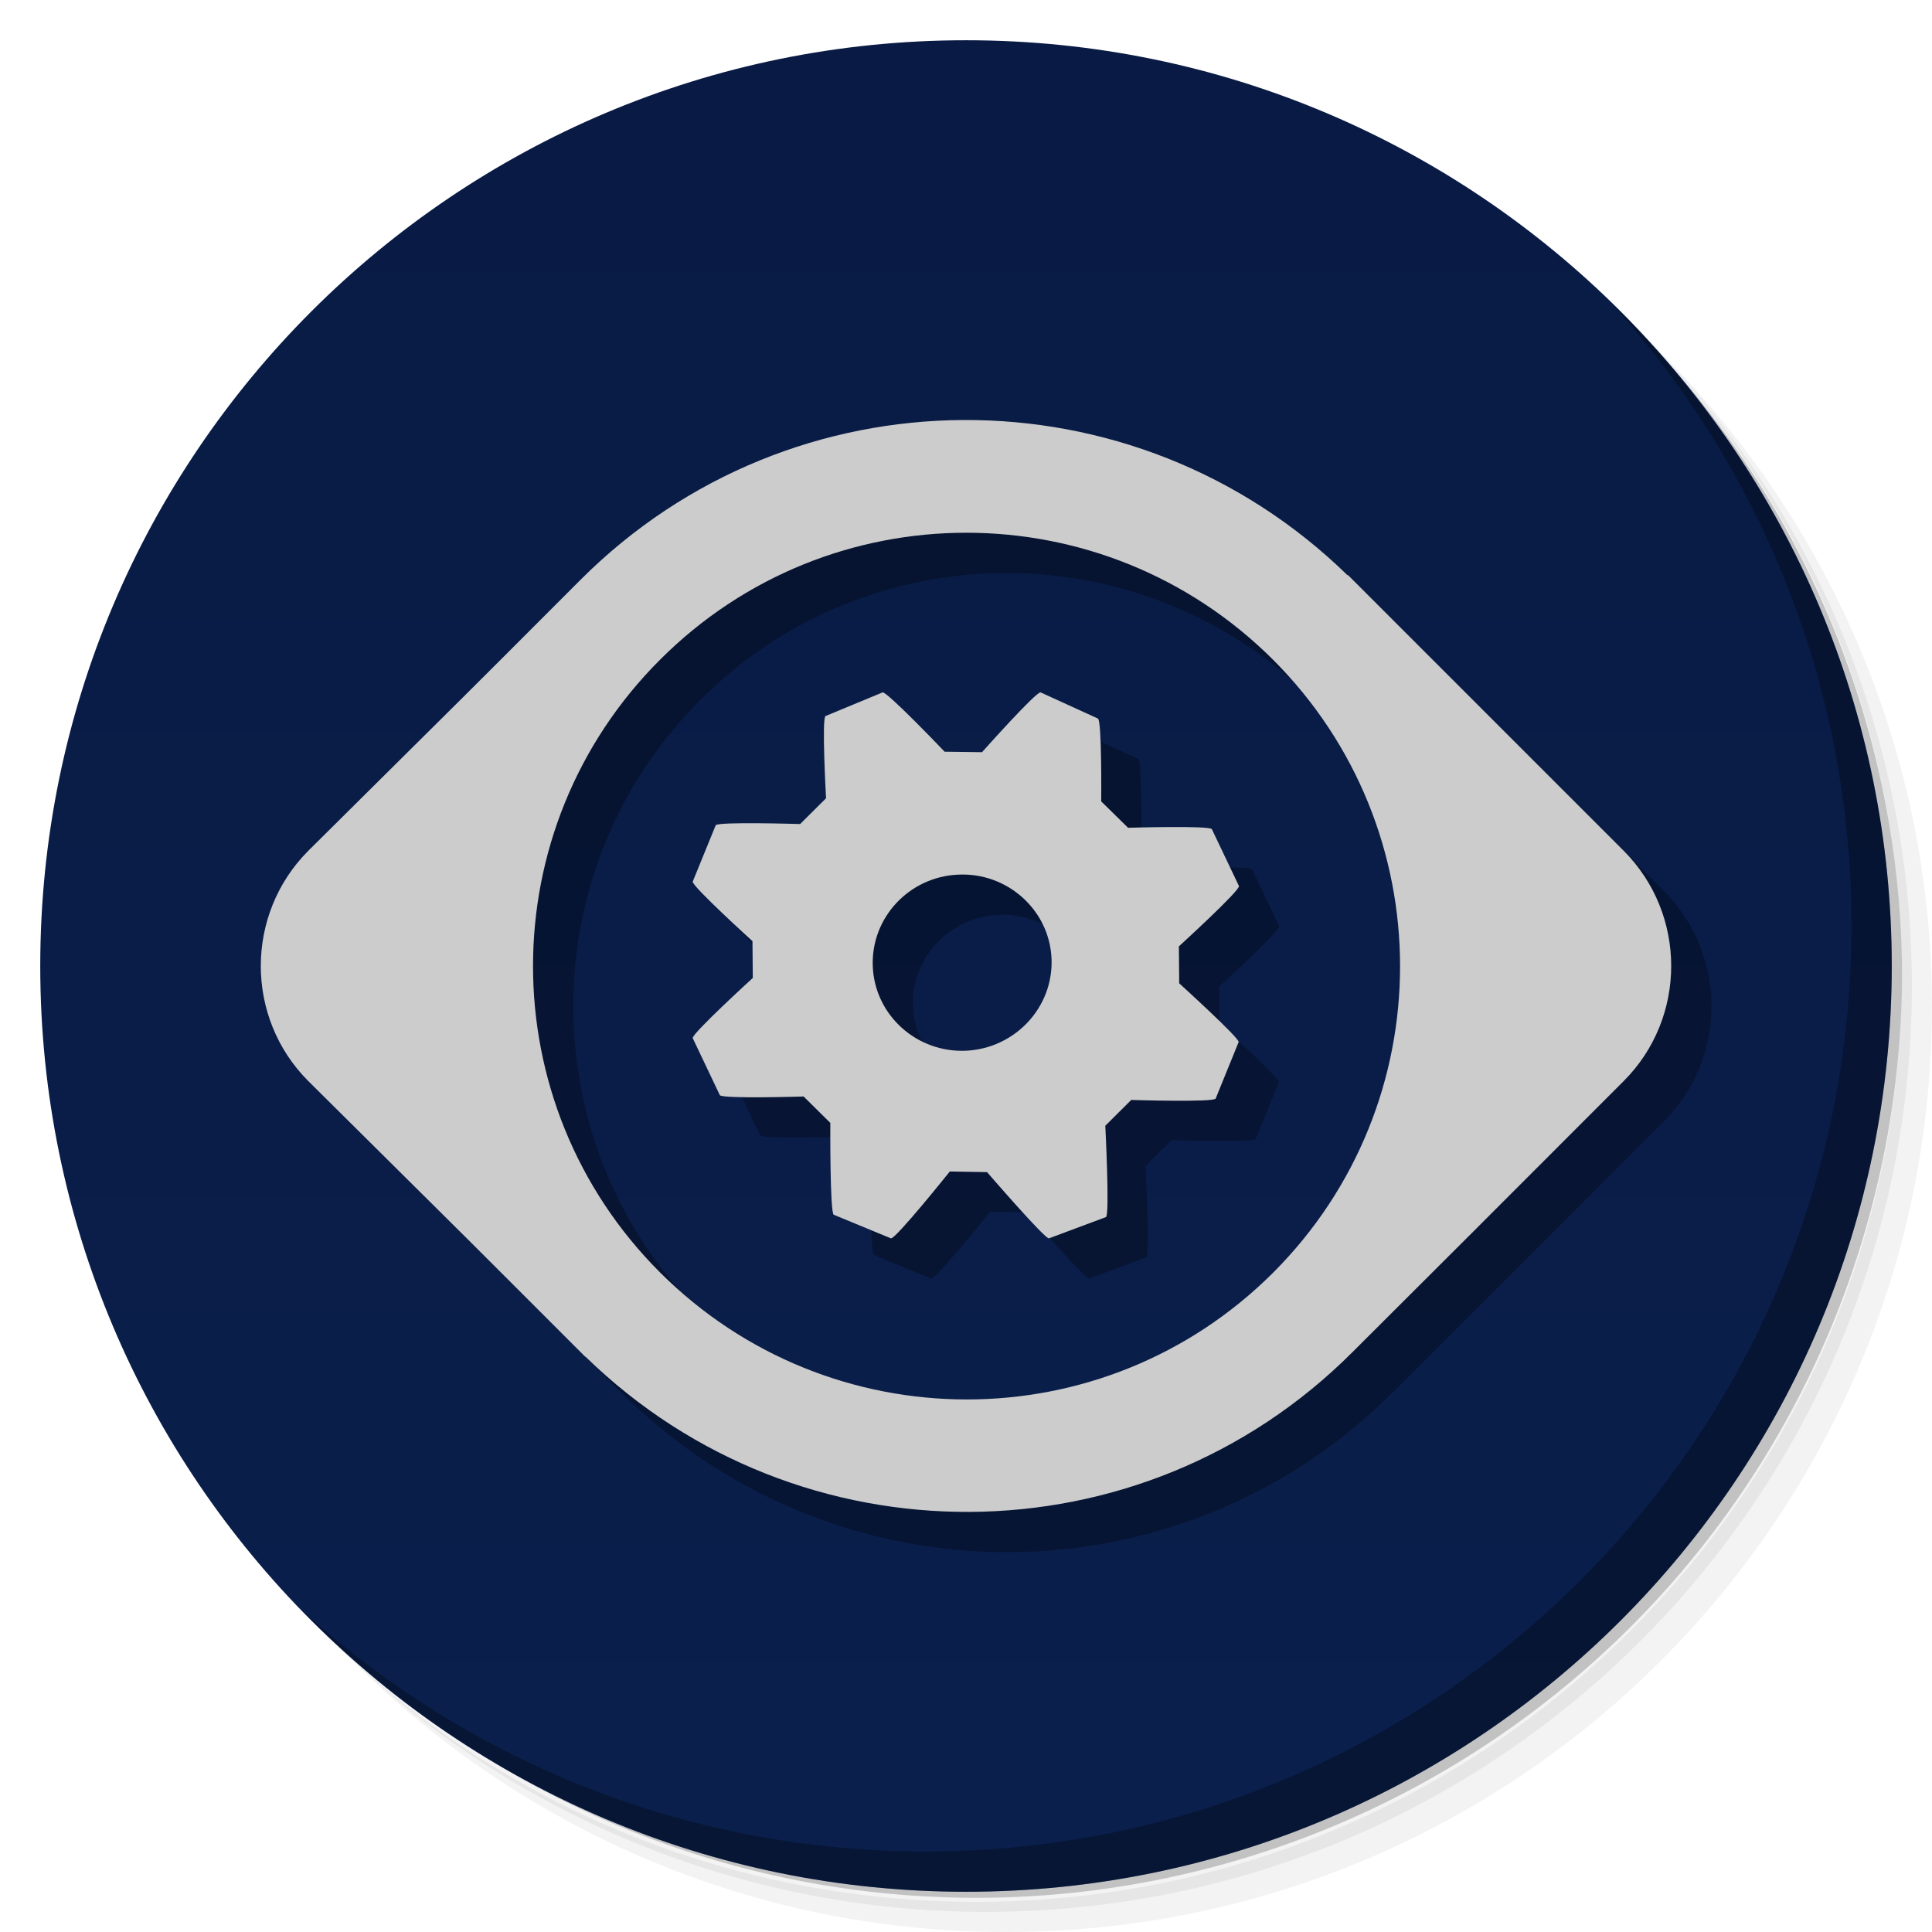 <svg xmlns="http://www.w3.org/2000/svg" xmlns:xlink="http://www.w3.org/1999/xlink" viewBox="0 0 48 48" version="1.1">
<defs>
  <linearGradient id="linearGradient3764" x1="1" x2="47" gradientUnits="userSpaceOnUse" gradientTransform="matrix(0,-1,1,0,-1.5e-6,48)">
   <stop style="stop-color:#0A1F4C;stop-opacity:1"/>
   <stop offset="1" style="stop-color:#091b44;stop-opacity:1"/>
  </linearGradient>
 </defs>
<g>
  <path d="m 36.31 5 c 5.859 4.062 9.688 10.831 9.688 18.5 c 0 12.426 -10.07 22.5 -22.5 22.5 c -7.669 0 -14.438 -3.828 -18.5 -9.688 c 1.037 1.822 2.306 3.499 3.781 4.969 c 4.085 3.712 9.514 5.969 15.469 5.969 c 12.703 0 23 -10.298 23 -23 c 0 -5.954 -2.256 -11.384 -5.969 -15.469 c -1.469 -1.475 -3.147 -2.744 -4.969 -3.781 z m 4.969 3.781 c 3.854 4.113 6.219 9.637 6.219 15.719 c 0 12.703 -10.297 23 -23 23 c -6.081 0 -11.606 -2.364 -15.719 -6.219 c 4.16 4.144 9.883 6.719 16.219 6.719 c 12.703 0 23 -10.298 23 -23 c 0 -6.335 -2.575 -12.06 -6.719 -16.219 z" style="opacity:0.05"/>
  <path d="m 41.28 8.781 c 3.712 4.085 5.969 9.514 5.969 15.469 c 0 12.703 -10.297 23 -23 23 c -5.954 0 -11.384 -2.256 -15.469 -5.969 c 4.113 3.854 9.637 6.219 15.719 6.219 c 12.703 0 23 -10.298 23 -23 c 0 -6.081 -2.364 -11.606 -6.219 -15.719 z" style="opacity:0.1"/>
  <path d="m 31.25 2.375 c 8.615 3.154 14.75 11.417 14.75 21.13 c 0 12.426 -10.07 22.5 -22.5 22.5 c -9.708 0 -17.971 -6.135 -21.12 -14.75 a 23 23 0 0 0 44.875 -7 a 23 23 0 0 0 -16 -21.875 z" style="opacity:0.2"/>
 </g>
 <path fill-rule="evenodd" clip-rule="evenodd" d="m 24 1 c 12.703 0 23 10.297 23 23 c 0 12.703 -10.297 23 -23 23 -12.703 0 -23 -10.297 -23 -23 0 -12.703 10.297 -23 23 -23Z" style="fill:url(#linearGradient3764);fill-opacity:1"/>
<g transform="translate(5.5,5.5)">
<path style=" stroke:none;fill-rule:nonzero;fill:#000;fill-opacity:0.3;" d="M 24.797 19.93 L 24.789 19.012 C 24.789 19.012 26.324 17.613 26.281 17.512 L 25.609 16.102 C 25.566 16.004 23.527 16.066 23.527 16.066 L 22.859 15.41 C 22.859 15.41 22.879 13.398 22.777 13.352 L 21.355 12.703 C 21.258 12.66 19.898 14.188 19.898 14.188 L 18.969 14.176 C 18.969 14.176 17.523 12.66 17.426 12.703 L 16.012 13.289 C 15.91 13.324 16.023 15.332 16.023 15.332 L 15.379 15.973 C 15.379 15.973 13.32 15.91 13.281 16.004 L 12.711 17.402 C 12.672 17.5 14.195 18.883 14.195 18.883 L 14.203 19.797 C 14.203 19.797 12.672 21.195 12.711 21.293 L 13.383 22.707 C 13.426 22.805 15.465 22.742 15.465 22.742 L 16.129 23.398 C 16.129 23.398 16.117 25.645 16.215 25.68 L 17.633 26.266 C 17.734 26.309 19.098 24.605 19.098 24.605 L 20.023 24.621 C 20.023 24.621 21.473 26.301 21.562 26.266 L 22.977 25.738 C 23.074 25.691 22.961 23.469 22.961 23.469 L 23.605 22.828 C 23.605 22.828 25.668 22.891 25.703 22.793 L 26.273 21.391 C 26.324 21.316 24.797 19.93 24.797 19.93 Z M 21.625 19.316 C 21.676 20.523 20.723 21.547 19.5 21.605 C 18.277 21.66 17.234 20.723 17.184 19.512 C 17.133 18.305 18.086 17.281 19.309 17.23 C 20.531 17.172 21.574 18.113 21.625 19.316 Z M 35.84 16.637 L 28.988 9.785 L 28.98 9.793 C 23.672 4.613 15.176 4.648 9.922 9.906 C 6.324 13.508 7.957 11.875 3.16 16.637 C 1.586 18.215 1.586 20.785 3.16 22.359 C 8.102 27.262 6.441 25.609 10.043 29.211 L 10.047 29.207 C 15.355 34.383 23.852 34.352 29.105 29.09 C 32.711 25.496 31.078 27.121 35.84 22.359 C 37.414 20.785 37.414 18.215 35.84 16.637 Z M 11.898 27.113 C 7.691 22.91 7.691 16.094 11.898 11.891 C 16.105 7.68 22.918 7.688 27.129 11.891 C 31.332 16.094 31.34 22.91 27.129 27.121 C 22.918 31.324 16.109 31.316 11.898 27.113 Z M 11.898 27.113 "/>
</g>
<g transform="translate(4.5,4.5)">
<path style=" stroke:none;fill-rule:nonzero;fill:#CCC;fill-opacity:1;" d="M 24.797 19.93 L 24.789 19.012 C 24.789 19.012 26.324 17.613 26.281 17.512 L 25.609 16.102 C 25.566 16.004 23.527 16.066 23.527 16.066 L 22.859 15.41 C 22.859 15.41 22.879 13.398 22.777 13.352 L 21.355 12.703 C 21.258 12.66 19.898 14.188 19.898 14.188 L 18.969 14.176 C 18.969 14.176 17.523 12.66 17.426 12.703 L 16.012 13.289 C 15.91 13.324 16.023 15.332 16.023 15.332 L 15.379 15.973 C 15.379 15.973 13.32 15.91 13.281 16.004 L 12.711 17.402 C 12.672 17.5 14.195 18.883 14.195 18.883 L 14.203 19.797 C 14.203 19.797 12.672 21.195 12.711 21.293 L 13.383 22.707 C 13.426 22.805 15.465 22.742 15.465 22.742 L 16.129 23.398 C 16.129 23.398 16.117 25.645 16.215 25.68 L 17.633 26.266 C 17.734 26.309 19.098 24.605 19.098 24.605 L 20.023 24.621 C 20.023 24.621 21.473 26.301 21.562 26.266 L 22.977 25.738 C 23.074 25.691 22.961 23.469 22.961 23.469 L 23.605 22.828 C 23.605 22.828 25.668 22.891 25.703 22.793 L 26.273 21.391 C 26.324 21.316 24.797 19.93 24.797 19.93 Z M 21.625 19.316 C 21.676 20.523 20.723 21.547 19.5 21.605 C 18.277 21.66 17.234 20.723 17.184 19.512 C 17.133 18.305 18.086 17.281 19.309 17.23 C 20.531 17.172 21.574 18.113 21.625 19.316 Z M 35.84 16.637 L 28.988 9.785 L 28.98 9.793 C 23.672 4.613 15.176 4.648 9.922 9.906 C 6.324 13.508 7.957 11.875 3.16 16.637 C 1.586 18.215 1.586 20.785 3.16 22.359 C 8.102 27.262 6.441 25.609 10.043 29.211 L 10.047 29.207 C 15.355 34.383 23.852 34.352 29.105 29.09 C 32.711 25.496 31.078 27.121 35.84 22.359 C 37.414 20.785 37.414 18.215 35.84 16.637 Z M 11.898 27.113 C 7.691 22.91 7.691 16.094 11.898 11.891 C 16.105 7.68 22.918 7.688 27.129 11.891 C 31.332 16.094 31.34 22.91 27.129 27.121 C 22.918 31.324 16.109 31.316 11.898 27.113 Z M 11.898 27.113 "/>
</g>
 <g>
<path d="m 40.03 7.531 c 3.712 4.084 5.969 9.514 5.969 15.469 0 12.703 -10.297 23 -23 23 c -5.954 0 -11.384 -2.256 -15.469 -5.969 4.178 4.291 10.01 6.969 16.469 6.969 c 12.703 0 23 -10.298 23 -23 0 -6.462 -2.677 -12.291 -6.969 -16.469 z" style="opacity:0.3"/>
</g>
</svg>
